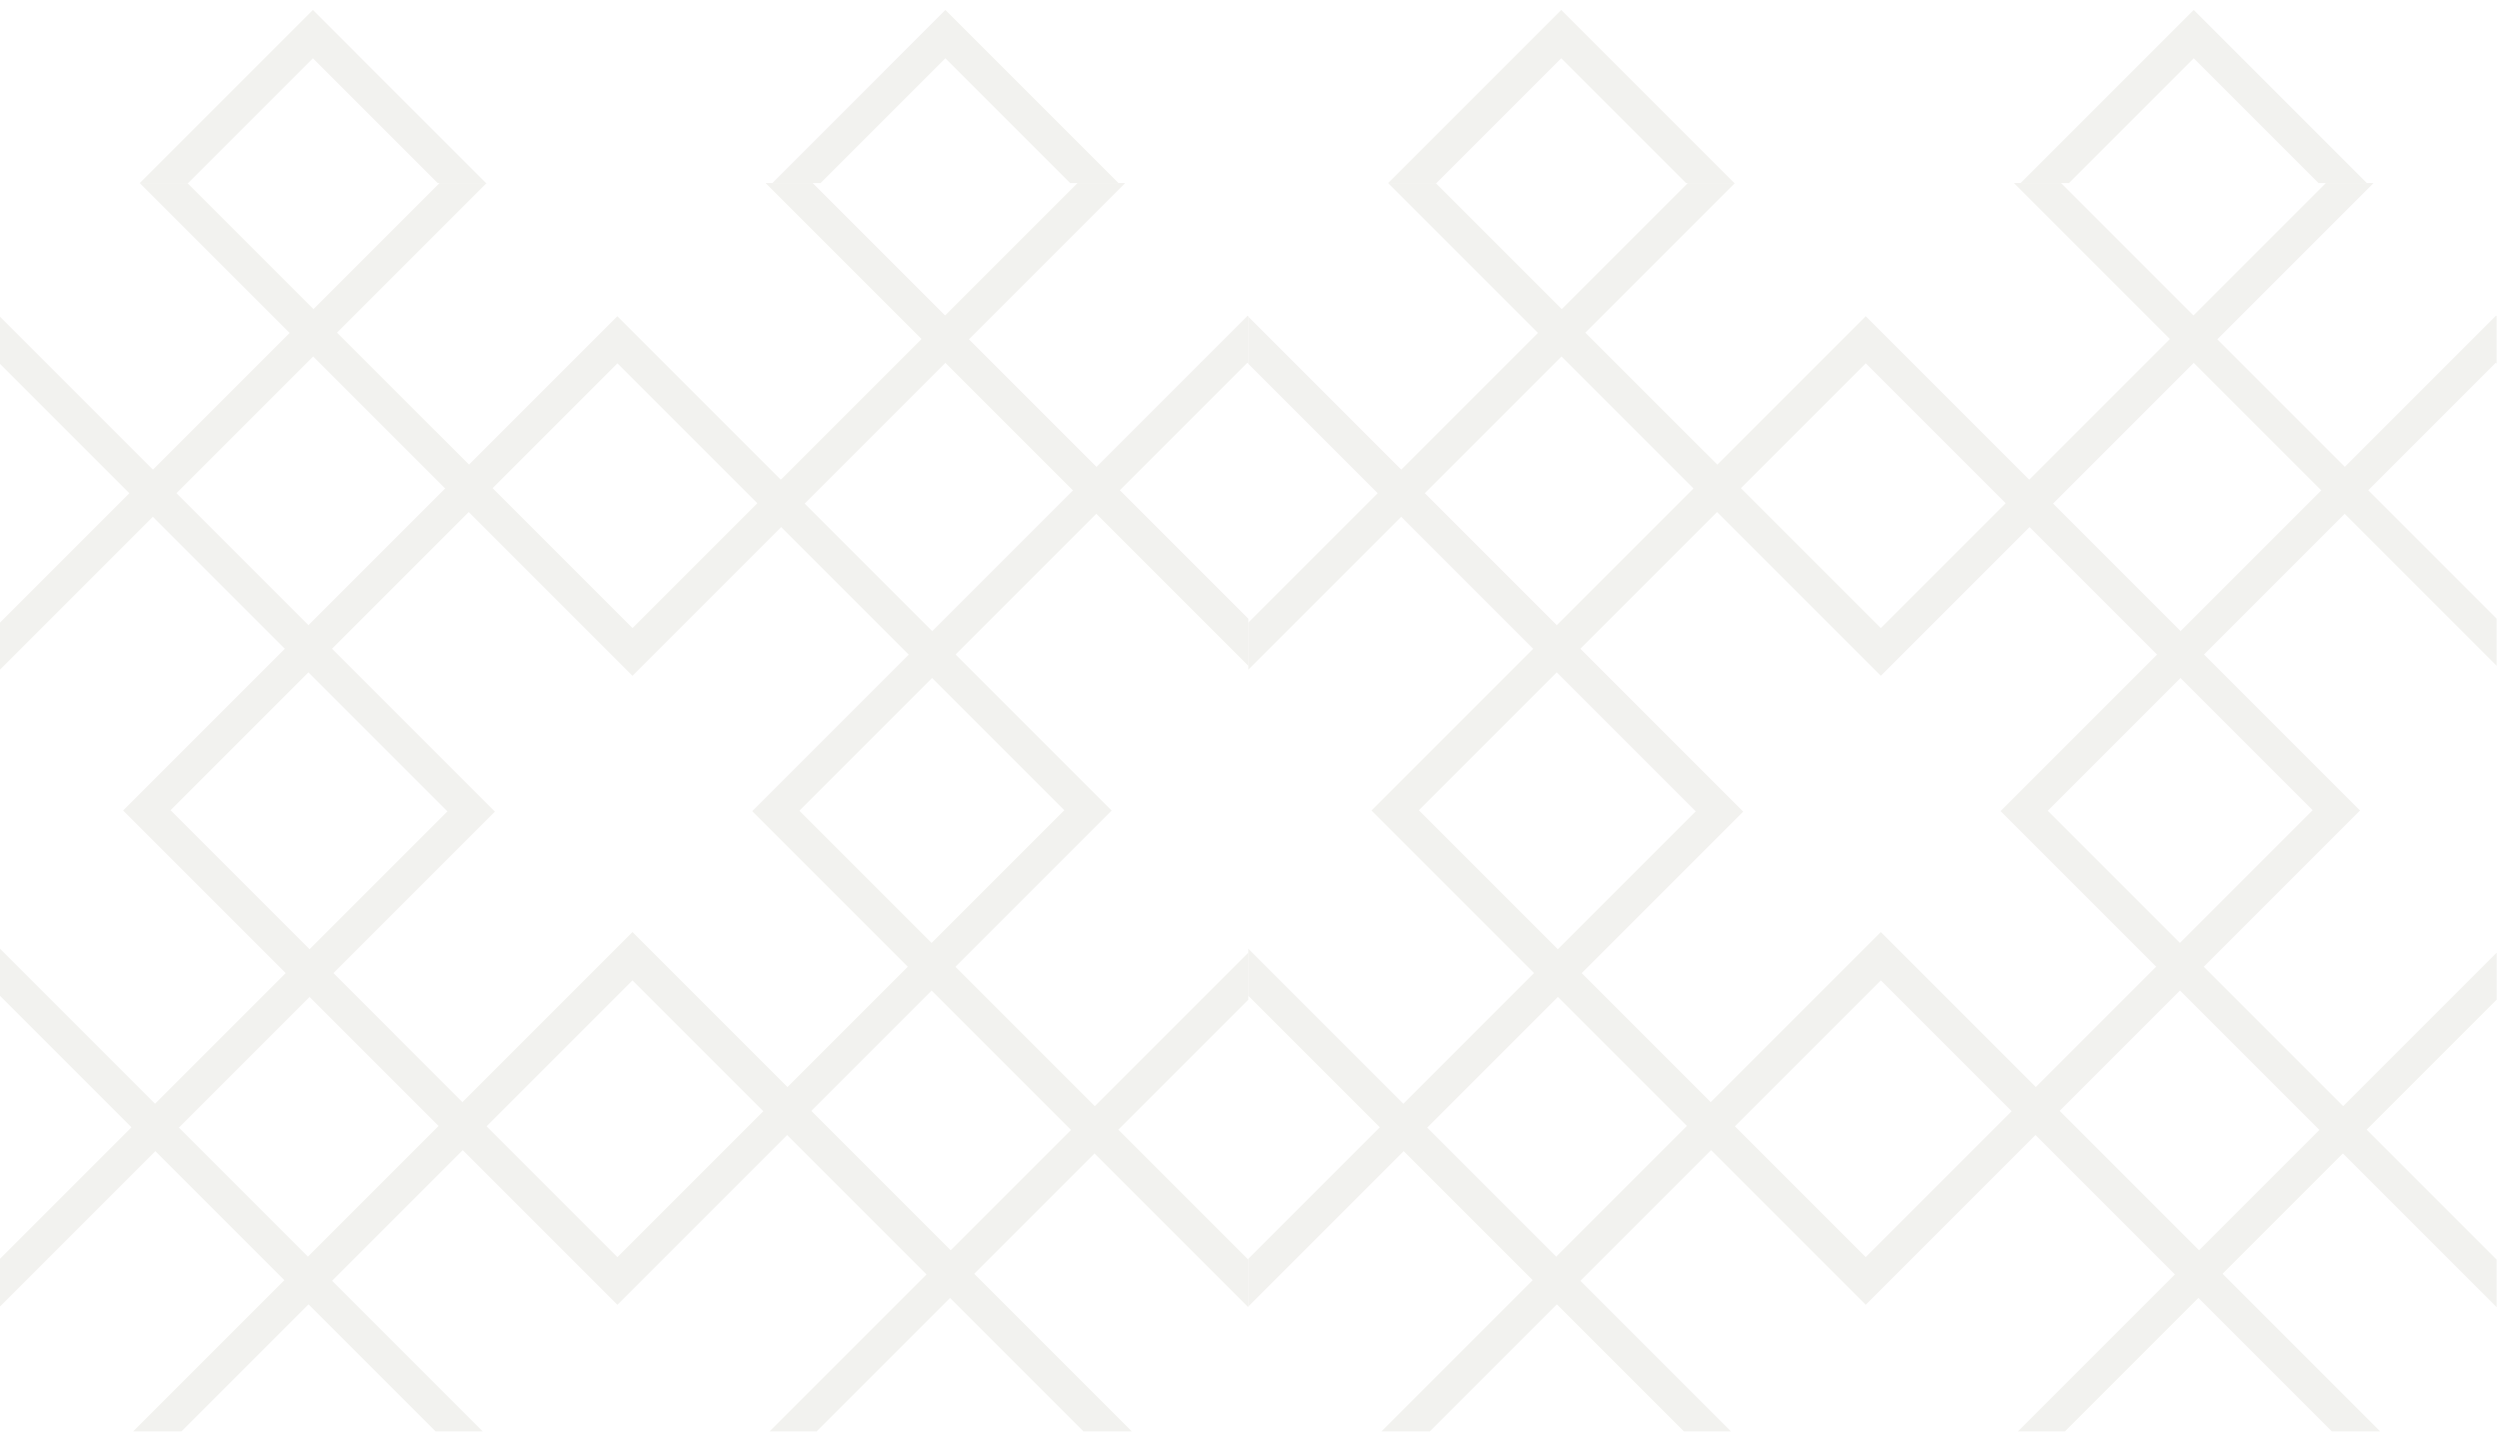 <?xml version="1.0" encoding="UTF-8"?>
<svg width="93px" height="54px" viewBox="0 0 93 54" version="1.1" xmlns="http://www.w3.org/2000/svg" xmlns:xlink="http://www.w3.org/1999/xlink">
    <!-- Generator: Sketch 46.2 (44496) - http://www.bohemiancoding.com/sketch -->
    <title>1 copy</title>
    <desc>Created with Sketch.</desc>
    <defs></defs>
    <g id="Page-1" stroke="none" stroke-width="1" fill="none" fill-rule="evenodd" opacity="0.08">
        <g id="Select-Date" transform="translate(-947, -815)" fill="#5E5833">
            <g id="Date" transform="translate(947, 0)">
                <g id="Pattern" transform="translate(0, 815)">
                    <g id="Group-3">
                        <g id="1-copy">
                            <path d="M22.968,11.764 L41.355,30.151 L22.968,48.538 L4.581,30.151 L22.968,11.764 Z M22.968,13.516 L6.344,30.14 L22.968,46.764 L39.592,30.14 L22.968,13.516 Z" id="Combined-Shape"></path>
                            <path d="M3.55618313e-15,11.782 L18.41,30.191 L5.64175442e-15,48.601 L3.55271368e-15,46.827 L16.644,30.183 L3.66026653e-15,13.538 L3.55271368e-15,11.782 Z" id="Combined-Shape"></path>
                            <path d="M27.984,48.628 L46.438,30.174 L28.006,11.742 L27.984,11.763 L27.984,13.527 L28.017,13.494 L44.683,30.16 L27.984,46.859 L27.984,48.628 Z" id="Combined-Shape-Copy-6" transform="translate(37.211, 30.185) scale(-1, 1) translate(-37.211, -30.185) "></path>
                            <path d="M41.857,6.811 L23.529,25.139 L5.201,6.811 L6.974,6.811 L23.529,23.365 L40.083,6.811 L41.857,6.811 Z" id="Combined-Shape"></path>
                            <path d="M42.104,34.674 L23.529,53.249 L4.953,34.674 L6.751,34.674 L23.529,51.451 L40.306,34.674 L42.104,34.674 Z" id="Combined-Shape-Copy-5" transform="translate(23.529, 43.961) scale(1, -1) translate(-23.529, -43.961) "></path>
                            <path d="M18.101,6.811 L-9.71445147e-17,24.912 L0,23.161 L16.35,6.811 L18.101,6.811 Z" id="Combined-Shape"></path>
                            <path d="M46.438,6.811 L28.482,24.767 L28.482,23.016 L44.687,6.811 L46.438,6.811 Z" id="Combined-Shape-Copy-7" transform="translate(37.46, 15.789) scale(-1, 1) translate(-37.46, -15.789) "></path>
                            <path d="M17.956,35.293 L2.60902411e-15,53.249 L4.4408921e-16,51.498 L16.205,35.293 L17.956,35.293 Z" id="Combined-Shape-Copy-9" transform="translate(8.978, 44.271) scale(1, -1) translate(-8.978, -44.271) "></path>
                            <path d="M46.438,35.438 L28.627,53.249 L28.627,51.498 L44.687,35.438 L46.438,35.438 Z" id="Combined-Shape-Copy-8" transform="translate(37.533, 44.343) scale(-1, -1) translate(-37.533, -44.343) "></path>
                            <path d="M5.201,6.811 L11.641,0.371 L18.08,6.811 L16.282,6.811 L11.641,2.169 L6.999,6.811 L5.201,6.811 Z" id="Combined-Shape"></path>
                            <path d="M28.73,6.811 L35.169,0.371 L41.609,6.811 L39.811,6.811 L35.169,2.169 L30.527,6.811 L28.73,6.811 Z" id="Combined-Shape-Copy-10"></path>
                            <path d="M69.406,11.764 L87.793,30.151 L69.406,48.538 L51.019,30.151 L69.406,11.764 Z M69.406,13.516 L52.782,30.14 L69.406,46.764 L86.03,30.14 L69.406,13.516 Z" id="Combined-Shape-Copy-21"></path>
                            <path d="M46.438,11.782 L64.848,30.191 L46.438,48.601 L46.438,46.827 L63.082,30.183 L46.438,13.538 L46.438,11.782 Z" id="Combined-Shape-Copy-20"></path>
                            <path d="M74.422,48.628 L92.876,30.174 L74.444,11.742 L74.422,11.763 L74.422,13.527 L74.455,13.494 L91.121,30.16 L74.422,46.859 L74.422,48.628 Z" id="Combined-Shape-Copy-19" transform="translate(83.649, 30.185) scale(-1, 1) translate(-83.649, -30.185) "></path>
                            <path d="M88.295,6.811 L69.967,25.139 L51.639,6.811 L53.412,6.811 L69.967,23.365 L86.521,6.811 L88.295,6.811 Z" id="Combined-Shape-Copy-18"></path>
                            <path d="M88.542,34.674 L69.967,53.249 L51.391,34.674 L53.189,34.674 L69.967,51.451 L86.744,34.674 L88.542,34.674 Z" id="Combined-Shape-Copy-17" transform="translate(69.967, 43.961) scale(1, -1) translate(-69.967, -43.961) "></path>
                            <path d="M64.539,6.811 L46.438,24.912 L46.438,23.161 L62.788,6.811 L64.539,6.811 Z" id="Combined-Shape-Copy-16"></path>
                            <path d="M92.876,6.811 L74.92,24.767 L74.92,23.016 L91.125,6.811 L92.876,6.811 Z" id="Combined-Shape-Copy-15" transform="translate(83.898, 15.789) scale(-1, 1) translate(-83.898, -15.789) "></path>
                            <path d="M64.394,35.293 L46.438,53.249 L46.438,51.498 L62.643,35.293 L64.394,35.293 Z" id="Combined-Shape-Copy-14" transform="translate(55.416, 44.271) scale(1, -1) translate(-55.416, -44.271) "></path>
                            <path d="M92.876,35.438 L75.065,53.249 L75.065,51.498 L91.125,35.438 L92.876,35.438 Z" id="Combined-Shape-Copy-13" transform="translate(83.971, 44.343) scale(-1, -1) translate(-83.971, -44.343) "></path>
                            <path d="M51.639,6.811 L58.079,0.371 L64.518,6.811 L62.721,6.811 L58.079,2.169 L53.437,6.811 L51.639,6.811 Z" id="Combined-Shape-Copy-12"></path>
                            <path d="M75.168,6.811 L81.607,0.371 L88.047,6.811 L86.249,6.811 L81.607,2.169 L76.965,6.811 L75.168,6.811 Z" id="Combined-Shape-Copy-11"></path>
                        </g>
                    </g>
                </g>
            </g>
        </g>
    </g>
</svg>